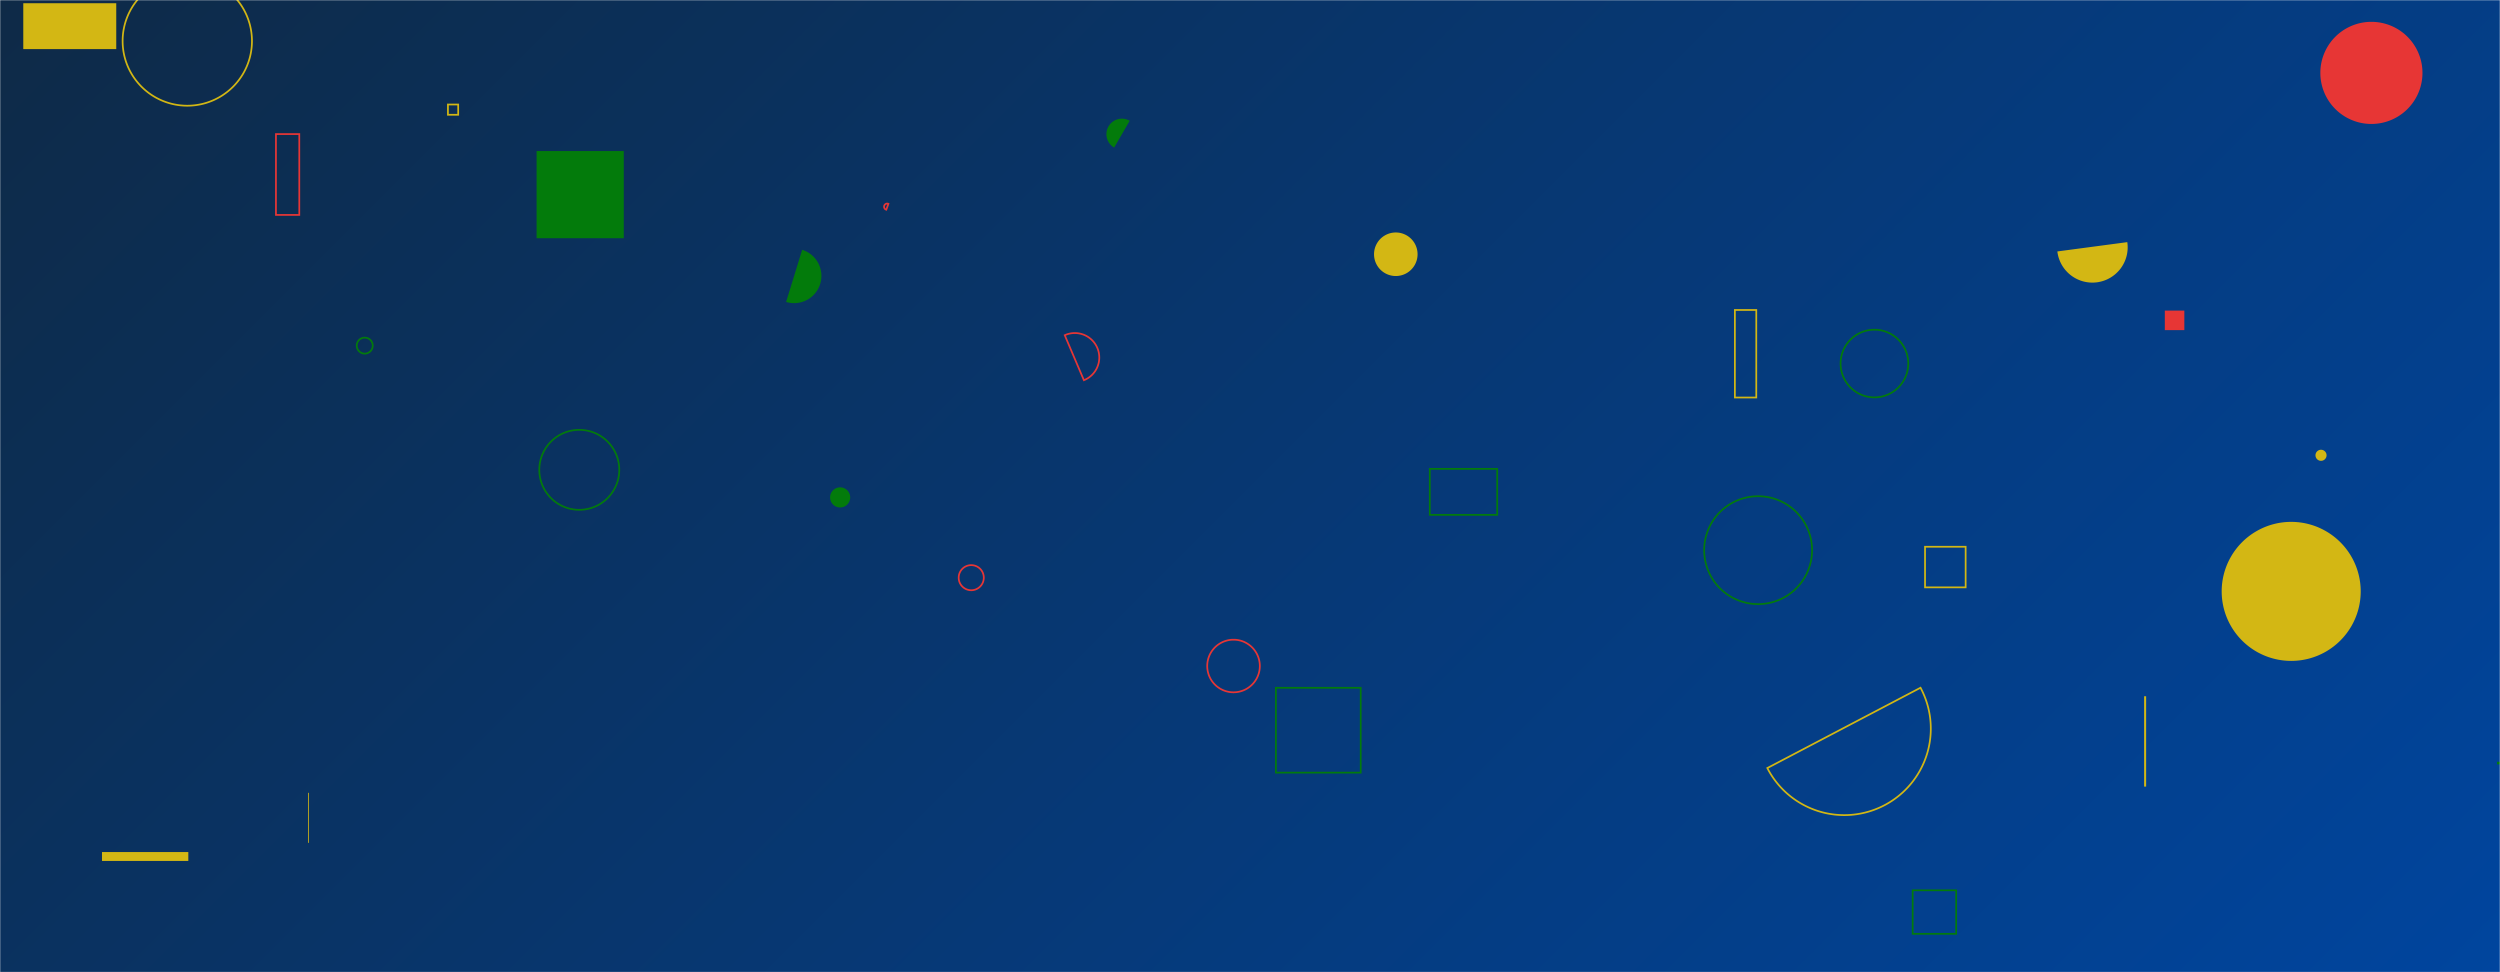 <svg xmlns="http://www.w3.org/2000/svg" version="1.1" xmlns:xlink="http://www.w3.org/1999/xlink" xmlns:svgjs="http://svgjs.com/svgjs" width="1440" height="560" preserveAspectRatio="none" viewBox="0 0 1440 560"><g mask="url(&quot;#SvgjsMask1042&quot;)" fill="none"><rect width="1440" height="560" x="0" y="0" fill="url(#SvgjsLinearGradient1043)"></rect><path d="M1438.79 439.26L1463.5 439.26L1463.5 439.78L1438.79 439.78z" stroke="#037b0b"></path><path d="M734.92 396.18L783.77 396.18L783.77 445.03L734.92 445.03z" stroke="#037b0b"></path><path d="M624.33 219.01a14.09 14.09 0 1 0-11.04-25.92z" stroke="#e73635"></path><path d="M511.73 117.4a1.81 1.81 0 1 0-1.23 3.4z" stroke="#e73635"></path><path d="M258.01 60.2L263.92 60.2L263.92 66.11L258.01 66.11z" stroke="#d3b714"></path><path d="M478.14 286.51 a5.79 5.79 0 1 0 11.58 0 a5.79 5.79 0 1 0 -11.58 0z" fill="#037b0b"></path><path d="M650.71 69.56a8.93 8.93 0 1 0-8.96 15.45z" fill="#037b0b"></path><path d="M1279.69 340.64 a40.04 40.04 0 1 0 80.08 0 a40.04 40.04 0 1 0 -80.08 0z" fill="#d3b714"></path><path d="M1235.51 401.54L1235.67 401.54L1235.67 452.58L1235.51 452.58z" stroke="#d3b714"></path><path d="M452.79 173.92a15.71 15.71 0 1 0 9.26-30.03z" fill="#037b0b"></path><path d="M309.08 87L359.3 87L359.3 137.22L309.08 137.22z" fill="#037b0b"></path><path d="M158.95 77.23L172.39 77.23L172.39 123.8L158.95 123.8z" stroke="#e73635"></path><path d="M205.49 199.08 a4.6 4.6 0 1 0 9.2 0 a4.6 4.6 0 1 0 -9.2 0z" stroke="#037b0b"></path><path d="M1336.52 41.99 a29.41 29.41 0 1 0 58.82 0 a29.41 29.41 0 1 0 -58.82 0z" fill="#e73635"></path><path d="M1060.18 209.4 a19.49 19.49 0 1 0 38.98 0 a19.49 19.49 0 1 0 -38.98 0z" stroke="#037b0b"></path><path d="M70.63 23.64 a37.25 37.25 0 1 0 74.5 0 a37.25 37.25 0 1 0 -74.5 0z" stroke="#d3b714"></path><path d="M981.61 316.9 a31.07 31.07 0 1 0 62.14 0 a31.07 31.07 0 1 0 -62.14 0z" stroke="#037b0b"></path><path d="M823.56 270.07L862.39 270.07L862.39 296.56L823.56 296.56z" stroke="#037b0b"></path><path d="M13.41 1.86L66.96 1.86L66.96 28.28L13.41 28.28z" fill="#d3b714"></path><path d="M177.51 456.67L177.97 456.67L177.97 485.48L177.51 485.48z" fill="#d3b714"></path><path d="M55.11 21.41a0.89 0.89 0 1 0-0.81-1.59z" fill="#d3b714"></path><path d="M1108.82 314.93L1132.21 314.93L1132.21 338.32L1108.82 338.32z" stroke="#d3b714"></path><path d="M999.29 178.55L1011.62 178.55L1011.62 228.97L999.29 228.97z" stroke="#d3b714"></path><path d="M695.36 383.62 a15.15 15.15 0 1 0 30.3 0 a15.15 15.15 0 1 0 -30.3 0z" stroke="#e73635"></path><path d="M552.21 332.75 a7.23 7.23 0 1 0 14.46 0 a7.23 7.23 0 1 0 -14.46 0z" stroke="#e73635"></path><path d="M791.44 146.45 a12.54 12.54 0 1 0 25.08 0 a12.54 12.54 0 1 0 -25.08 0z" fill="#d3b714"></path><path d="M1246.93 178.9L1258.18 178.9L1258.18 190.15L1246.93 190.15z" fill="#e73635"></path><path d="M1101.7 512.82L1126.76 512.82L1126.76 537.88L1101.7 537.88z" stroke="#037b0b"></path><path d="M1185.04 144.83a20.32 20.32 0 1 0 40.28-5.36z" fill="#d3b714"></path><path d="M1333.72 262.25 a3.19 3.19 0 1 0 6.38 0 a3.19 3.19 0 1 0 -6.38 0z" fill="#d3b714"></path><path d="M58.75 490.78L108.47 490.78L108.47 495.91L58.75 495.91z" fill="#d3b714"></path><path d="M310.64 270.63 a23.03 23.03 0 1 0 46.06 0 a23.03 23.03 0 1 0 -46.06 0z" stroke="#037b0b"></path><path d="M1017.98 442.4a49.82 49.82 0 1 0 88.24-46.27z" stroke="#d3b714"></path></g><defs><mask id="SvgjsMask1042"><rect width="1440" height="560" fill="#ffffff"></rect></mask><linearGradient x1="15.28%" y1="-39.29%" x2="84.72%" y2="139.29%" gradientUnits="userSpaceOnUse" id="SvgjsLinearGradient1043"><stop stop-color="#0e2a47" offset="0"></stop><stop stop-color="#00459e" offset="1"></stop></linearGradient></defs></svg>